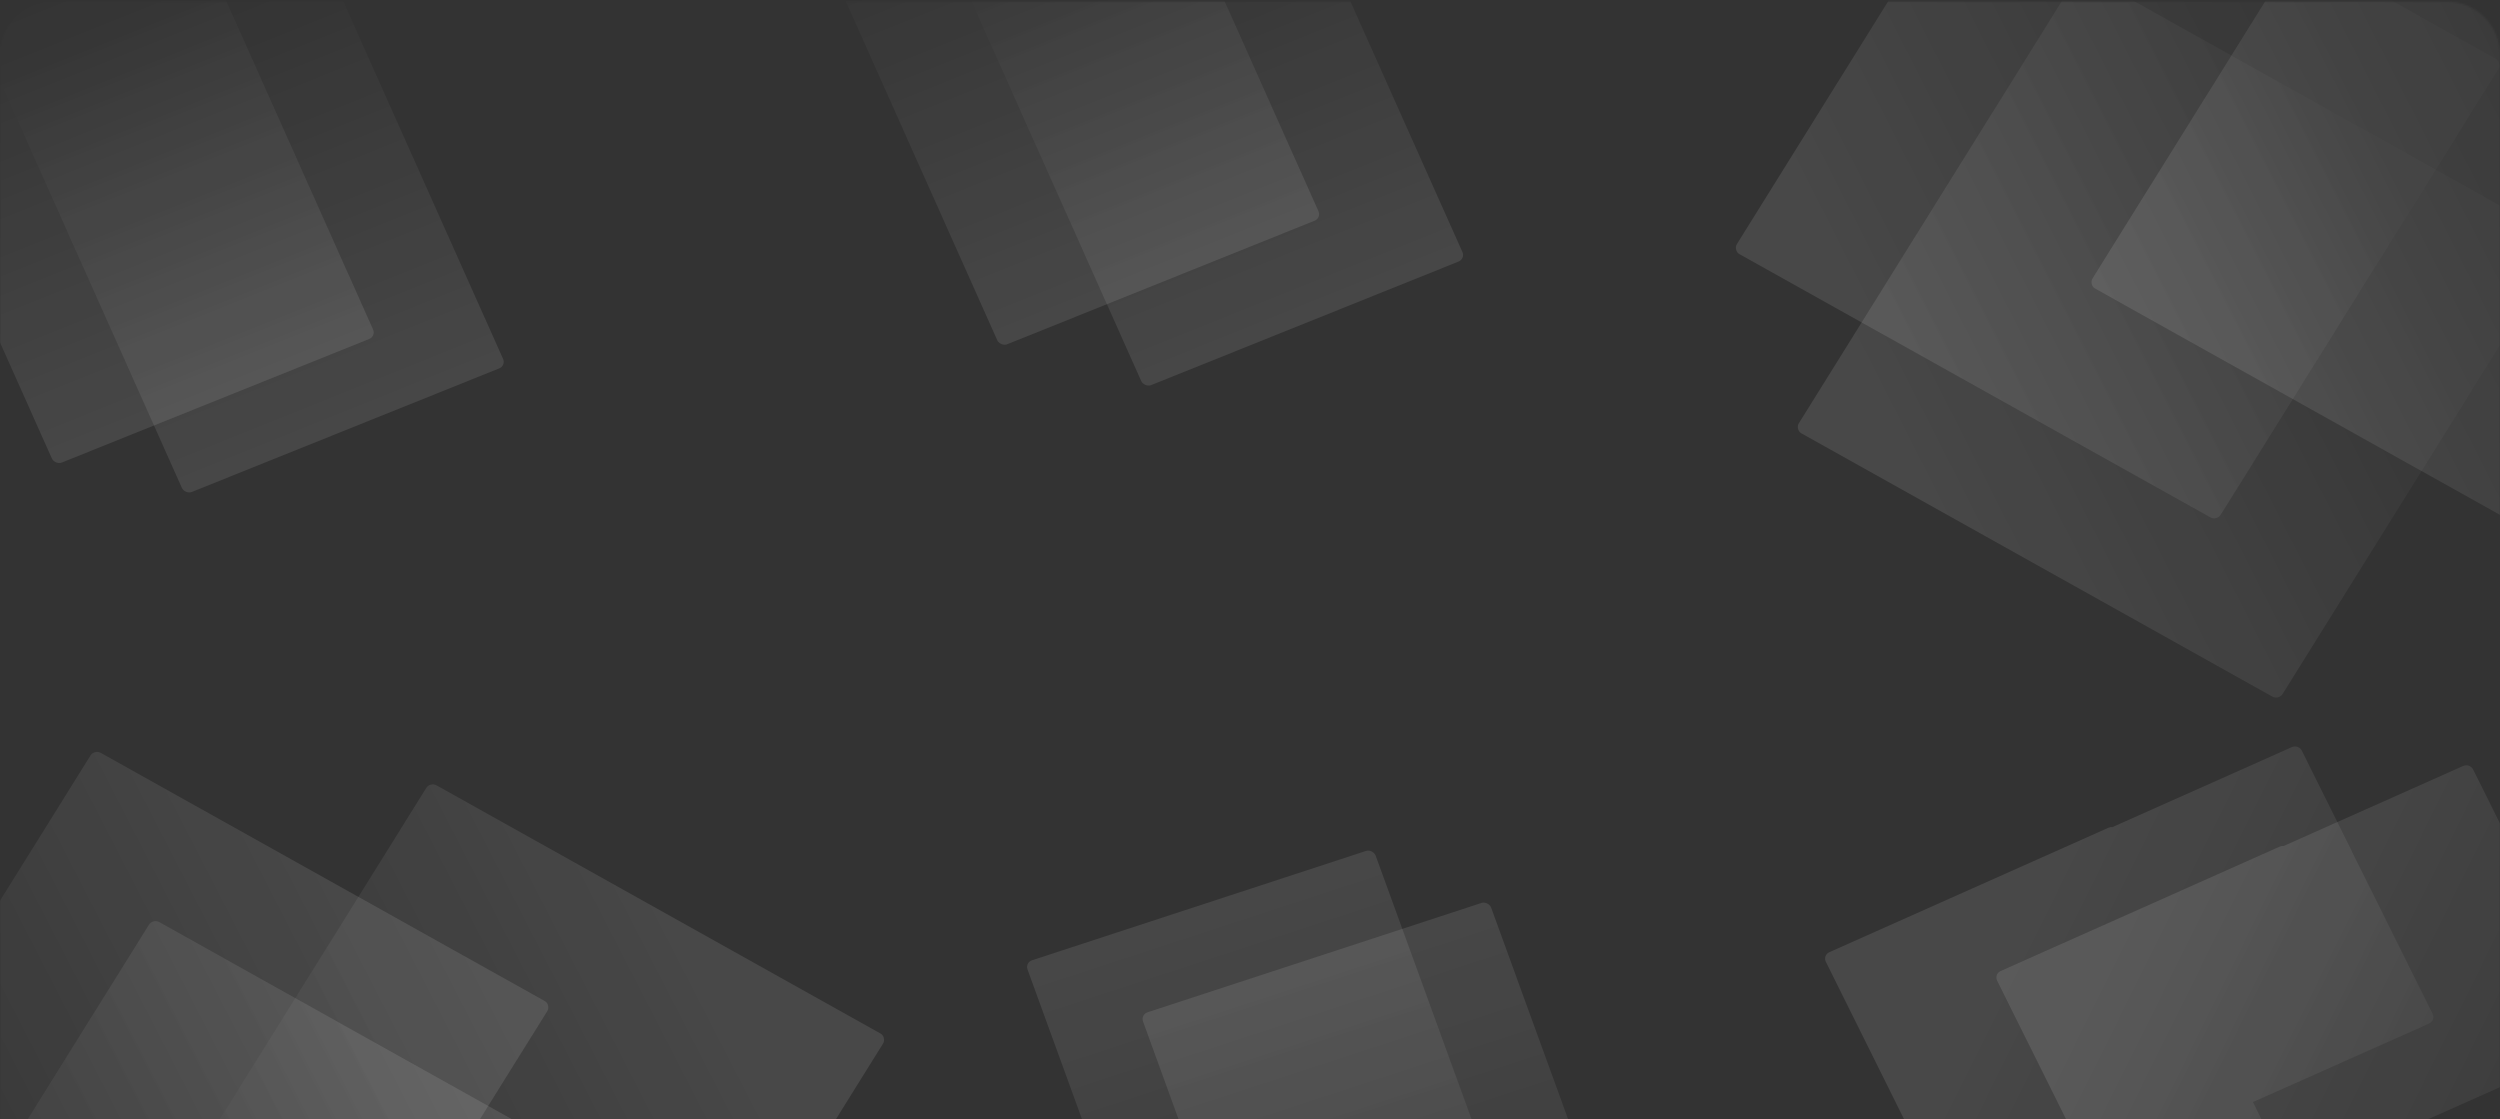 <svg width="1360" height="609" viewBox="0 0 1360 609" fill="none" xmlns="http://www.w3.org/2000/svg">
<rect x="0" y="0" width="1360" height="609" fill="#333333" stroke="none"/>
<mask id="mask0_202_278" style="mask-type:alpha" maskUnits="userSpaceOnUse" x="0" y="0" width="1360" height="609">
<path d="M0 29.84C0 13.824 12.984 0.84 29 0.84H1331C1347.02 0.84 1360 13.824 1360 29.84V609H0V29.84Z" fill="url(#paint0_linear_202_278)"/>
</mask>
<g mask="url(#mask0_202_278)">
<rect width="188.26" height="246.571" rx="4" transform="matrix(0.928 -0.373 0.408 0.913 521.891 -14.122)" fill="url(#paint1_linear_202_278)" fill-opacity="0.1"/>
<rect width="188.26" height="246.571" rx="4" transform="matrix(0.928 -0.373 0.408 0.913 443.562 -36.337)" fill="url(#paint2_linear_202_278)" fill-opacity="0.1"/>
<rect width="188.26" height="246.571" rx="4" transform="matrix(0.928 -0.373 0.408 0.913 -70.723 28.004)" fill="url(#paint3_linear_202_278)" fill-opacity="0.1"/>
<rect width="188.26" height="246.571" rx="4" transform="matrix(0.928 -0.373 0.408 0.913 0 44.005)" fill="url(#paint4_linear_202_278)" fill-opacity="0.1"/>
<rect width="301.552" height="293.779" rx="4" transform="matrix(0.873 0.488 -0.529 0.849 1098.11 -113.157)" fill="url(#paint5_linear_202_278)" fill-opacity="0.1"/>
<rect width="301.552" height="293.779" rx="4" transform="matrix(0.873 0.488 -0.529 0.849 1131.8 -15.67)" fill="url(#paint6_linear_202_278)" fill-opacity="0.1"/>
<rect width="301.552" height="293.779" rx="4" transform="matrix(0.873 0.488 -0.529 0.849 1291.56 -94.446)" fill="url(#paint7_linear_202_278)" fill-opacity="0.1"/>
<path fill-rule="evenodd" clip-rule="evenodd" d="M995.134 518.001C993.116 518.901 992.277 521.234 993.26 523.212L1146.56 831.789C1147.54 833.767 1149.97 834.642 1151.99 833.742L1303.86 766.026C1305.88 765.127 1306.72 762.794 1305.74 760.815L1225.61 599.523L1321.48 556.778C1323.49 555.879 1324.33 553.546 1323.35 551.567L1252.21 408.374C1251.23 406.396 1248.8 405.521 1246.78 406.421L1149.14 449.957C1148.43 449.878 1147.69 449.979 1147.01 450.285L995.134 518.001Z" fill="url(#paint8_linear_202_278)" fill-opacity="0.1"/>
<path fill-rule="evenodd" clip-rule="evenodd" d="M1088.33 528.254C1086.31 529.154 1085.47 531.487 1086.46 533.465L1239.75 842.042C1240.74 844.02 1243.17 844.895 1245.19 843.995L1397.06 776.279C1399.08 775.38 1399.91 773.046 1398.93 771.068L1318.8 609.776L1414.67 567.031C1416.69 566.132 1417.53 563.799 1416.55 561.82L1345.41 418.627C1344.43 416.649 1341.99 415.774 1339.98 416.674L1242.33 460.21C1241.62 460.131 1240.89 460.232 1240.2 460.538L1088.33 528.254Z" fill="url(#paint9_linear_202_278)" fill-opacity="0.1"/>
<rect width="199.325" height="311.071" rx="4" transform="matrix(0.95 -0.311 0.342 0.94 557.605 523.64)" fill="url(#paint10_linear_202_278)" fill-opacity="0.1"/>
<rect width="199.325" height="311.071" rx="4" transform="matrix(0.95 -0.311 0.342 0.94 620.434 551.928)" fill="url(#paint11_linear_202_278)" fill-opacity="0.1"/>
<rect width="284.727" height="277.388" rx="4" transform="matrix(0.873 0.488 -0.529 0.849 51.328 407.607)" fill="url(#paint12_linear_202_278)" fill-opacity="0.1"/>
<rect width="284.727" height="277.388" rx="4" transform="matrix(0.873 0.488 -0.529 0.849 83.133 499.653)" fill="url(#paint13_linear_202_278)" fill-opacity="0.1"/>
<rect width="284.727" height="277.388" rx="4" transform="matrix(0.873 0.488 -0.529 0.849 233.984 425.275)" fill="url(#paint14_linear_202_278)" fill-opacity="0.1"/>
</g>
<defs>
<linearGradient id="paint0_linear_202_278" x1="680" y1="0.84" x2="680" y2="609" gradientUnits="userSpaceOnUse">
<stop stop-color="#57DEBE"/>
<stop offset="1" stop-color="#5ED6A4"/>
</linearGradient>
<linearGradient id="paint1_linear_202_278" x1="94.13" y1="0" x2="94.13" y2="246.571" gradientUnits="userSpaceOnUse">
<stop stop-color="white" stop-opacity="0"/>
<stop offset="1" stop-color="white"/>
</linearGradient>
<linearGradient id="paint2_linear_202_278" x1="94.13" y1="0" x2="94.13" y2="246.571" gradientUnits="userSpaceOnUse">
<stop stop-color="white" stop-opacity="0"/>
<stop offset="1" stop-color="white"/>
</linearGradient>
<linearGradient id="paint3_linear_202_278" x1="94.13" y1="0" x2="94.13" y2="246.571" gradientUnits="userSpaceOnUse">
<stop stop-color="white" stop-opacity="0"/>
<stop offset="1" stop-color="white"/>
</linearGradient>
<linearGradient id="paint4_linear_202_278" x1="94.13" y1="0" x2="94.13" y2="246.571" gradientUnits="userSpaceOnUse">
<stop stop-color="white" stop-opacity="0"/>
<stop offset="1" stop-color="white"/>
</linearGradient>
<linearGradient id="paint5_linear_202_278" x1="150.776" y1="0" x2="0.309" y2="231.502" gradientUnits="userSpaceOnUse">
<stop stop-color="white" stop-opacity="0.17"/>
<stop offset="1" stop-color="white"/>
</linearGradient>
<linearGradient id="paint6_linear_202_278" x1="150.776" y1="0" x2="0.309" y2="231.502" gradientUnits="userSpaceOnUse">
<stop stop-color="white" stop-opacity="0.17"/>
<stop offset="1" stop-color="white"/>
</linearGradient>
<linearGradient id="paint7_linear_202_278" x1="150.776" y1="0" x2="0.309" y2="231.502" gradientUnits="userSpaceOnUse">
<stop stop-color="white" stop-opacity="0.17"/>
<stop offset="1" stop-color="white"/>
</linearGradient>
<linearGradient id="paint8_linear_202_278" x1="1094.85" y1="534.199" x2="1406.71" y2="688.79" gradientUnits="userSpaceOnUse">
<stop stop-color="white"/>
<stop offset="1" stop-color="white" stop-opacity="0.1"/>
</linearGradient>
<linearGradient id="paint9_linear_202_278" x1="1188.05" y1="544.452" x2="1499.9" y2="699.043" gradientUnits="userSpaceOnUse">
<stop stop-color="white"/>
<stop offset="1" stop-color="white" stop-opacity="0.1"/>
</linearGradient>
<linearGradient id="paint10_linear_202_278" x1="99.663" y1="0" x2="99.663" y2="311.071" gradientUnits="userSpaceOnUse">
<stop stop-color="white"/>
<stop offset="1" stop-color="white" stop-opacity="0.17"/>
</linearGradient>
<linearGradient id="paint11_linear_202_278" x1="99.663" y1="0" x2="99.663" y2="311.071" gradientUnits="userSpaceOnUse">
<stop stop-color="white"/>
<stop offset="1" stop-color="white" stop-opacity="0.17"/>
</linearGradient>
<linearGradient id="paint12_linear_202_278" x1="179.334" y1="27.445" x2="6.043" y2="296.489" gradientUnits="userSpaceOnUse">
<stop stop-color="white"/>
<stop offset="1" stop-color="white" stop-opacity="0"/>
</linearGradient>
<linearGradient id="paint13_linear_202_278" x1="179.334" y1="27.445" x2="6.043" y2="296.489" gradientUnits="userSpaceOnUse">
<stop stop-color="white"/>
<stop offset="1" stop-color="white" stop-opacity="0"/>
</linearGradient>
<linearGradient id="paint14_linear_202_278" x1="179.334" y1="27.445" x2="6.043" y2="296.489" gradientUnits="userSpaceOnUse">
<stop stop-color="white"/>
<stop offset="1" stop-color="white" stop-opacity="0"/>
</linearGradient>
</defs>
</svg>
